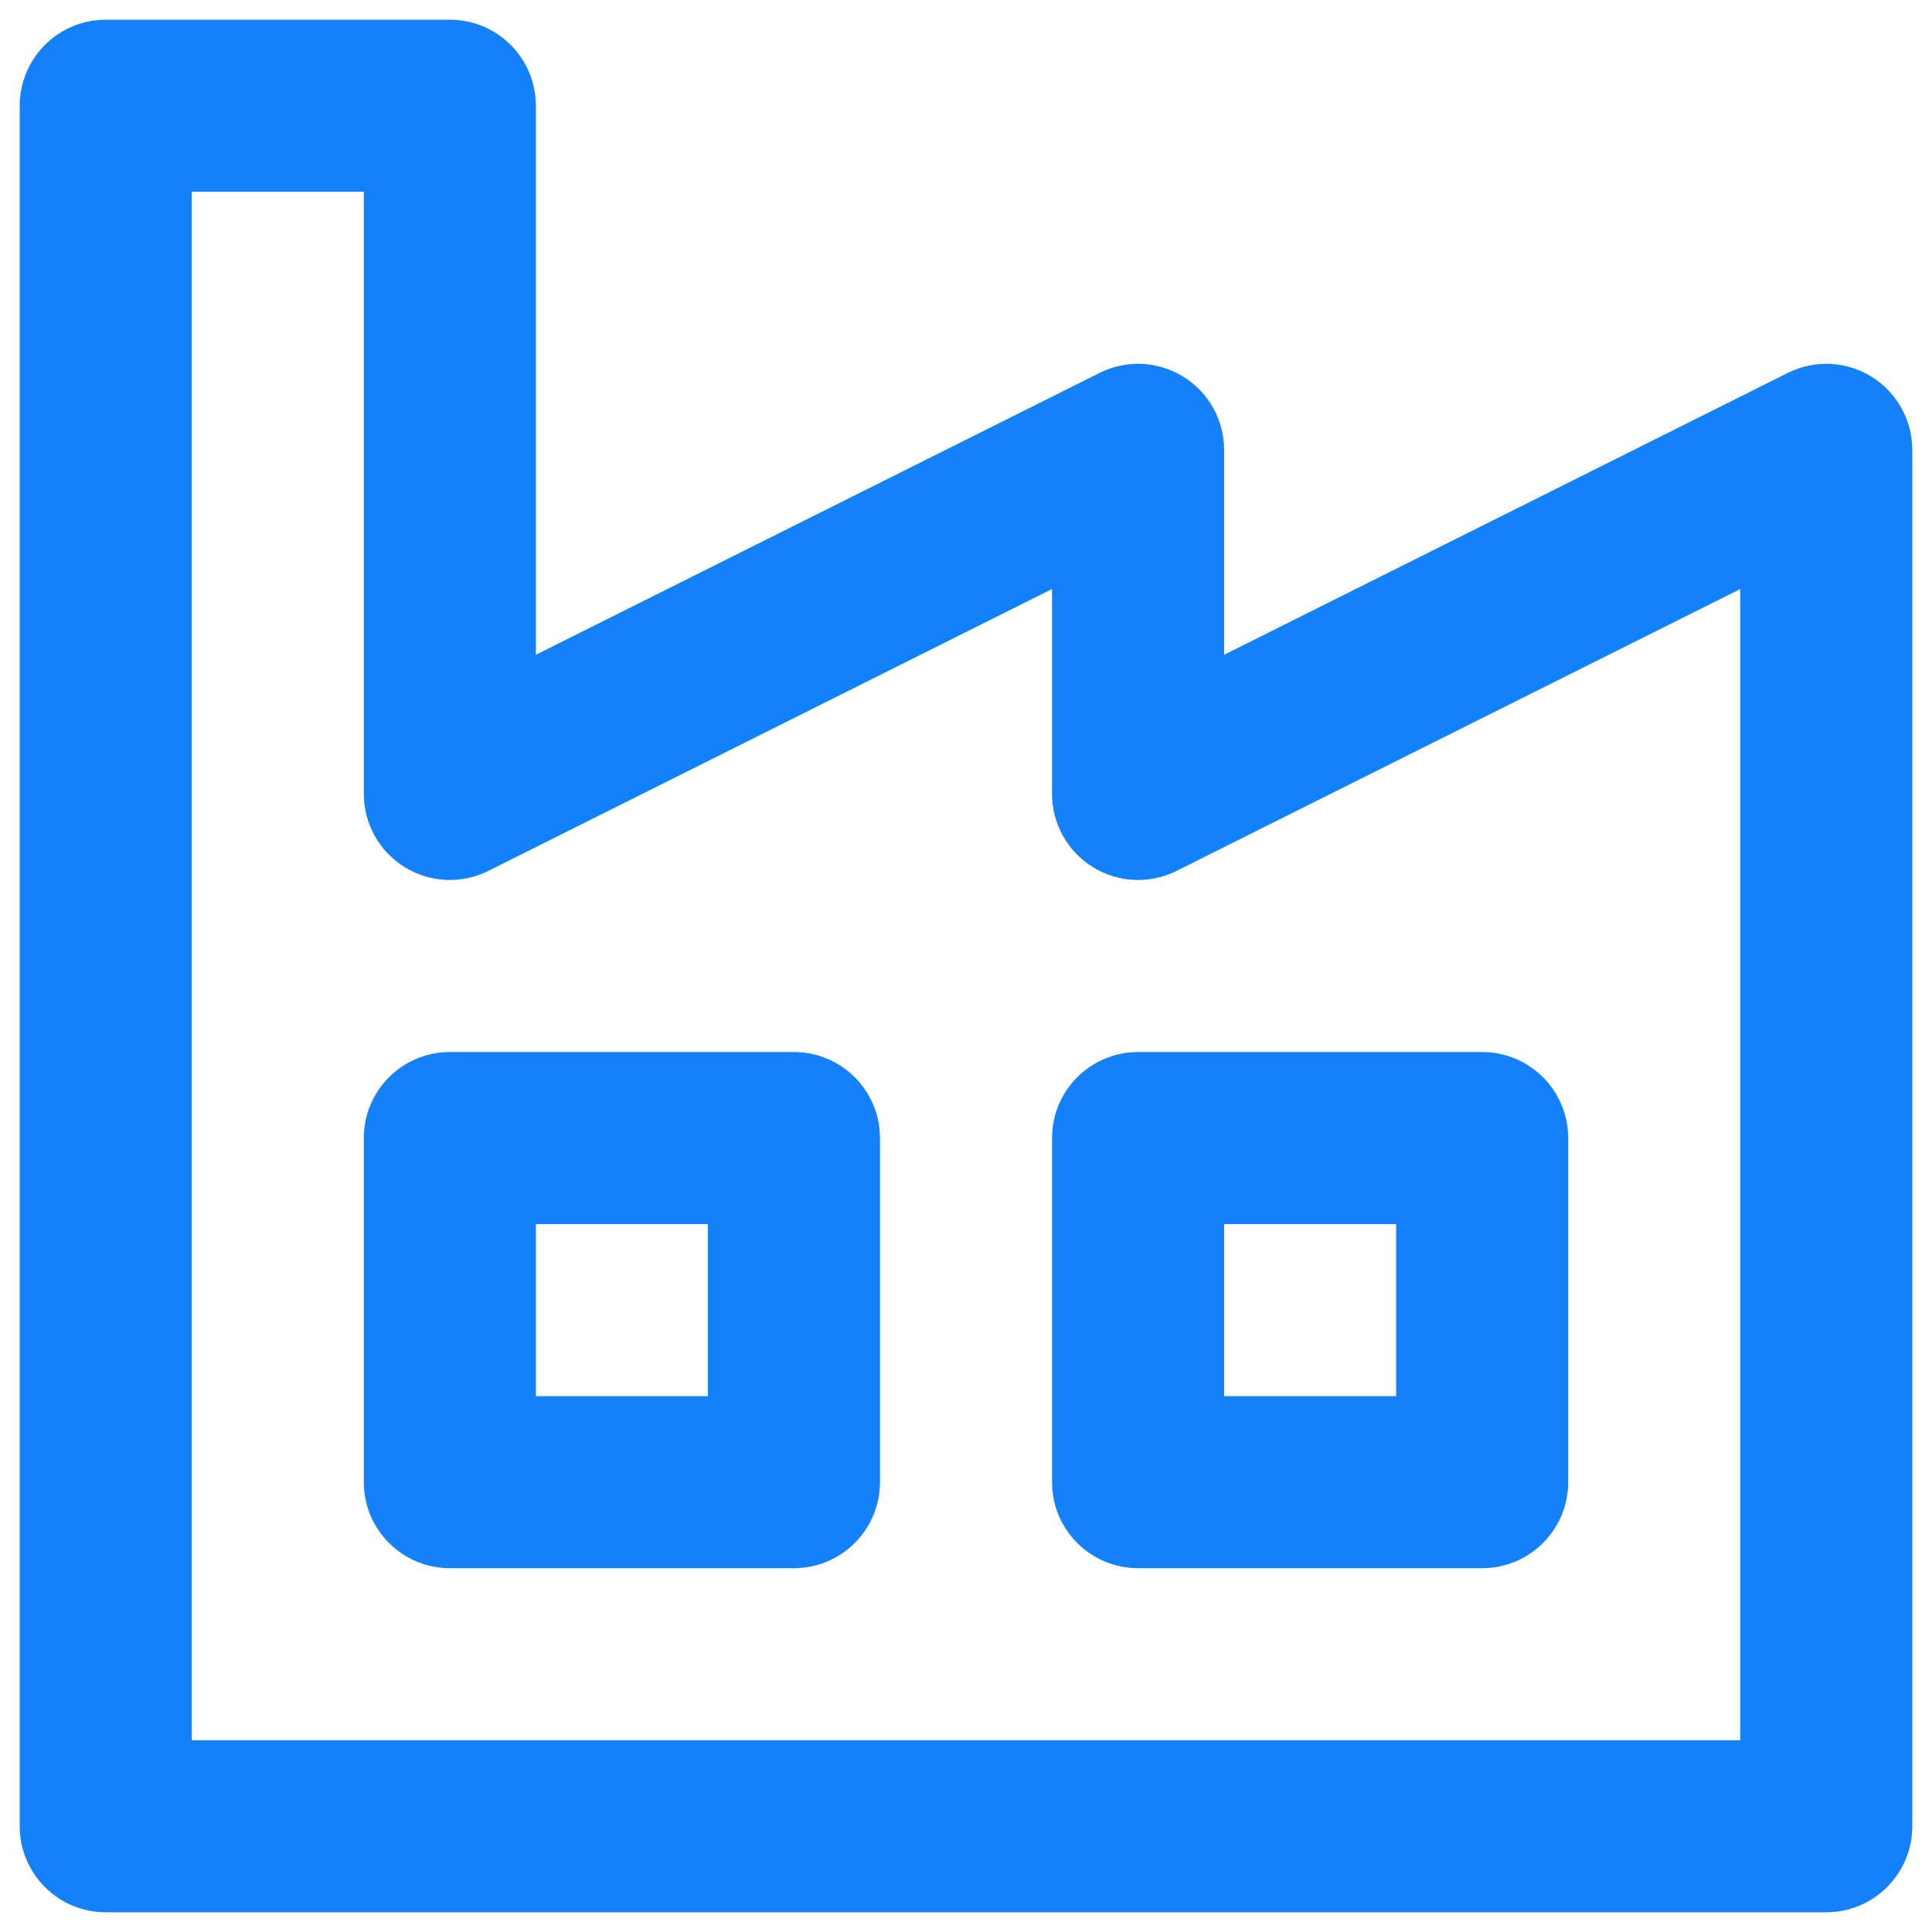 <svg width="49" height="49" viewBox="0 0 49 49" fill="none" xmlns="http://www.w3.org/2000/svg">
<path fill-rule="evenodd" clip-rule="evenodd" d="M0.5 2.682C0.5 1.477 1.477 0.5 2.682 0.5H11.409C12.614 0.5 13.591 1.477 13.591 2.682V16.606L27.888 9.458C28.564 9.119 29.367 9.156 30.011 9.553C30.654 9.951 31.046 10.653 31.046 11.409V16.606L45.342 9.458C46.019 9.119 46.822 9.156 47.465 9.553C48.108 9.951 48.5 10.653 48.5 11.409V46.318C48.5 47.523 47.523 48.5 46.318 48.5H2.682C1.477 48.5 0.5 47.523 0.5 46.318V2.682ZM4.864 4.864V44.136H44.136V14.939L29.839 22.088C29.163 22.426 28.36 22.39 27.717 21.992C27.073 21.595 26.682 20.892 26.682 20.136V14.939L12.385 22.088C11.709 22.426 10.905 22.39 10.262 21.992C9.619 21.595 9.227 20.892 9.227 20.136V4.864H4.864ZM9.227 28.864C9.227 27.659 10.204 26.682 11.409 26.682H20.136C21.341 26.682 22.318 27.659 22.318 28.864V37.591C22.318 38.796 21.341 39.773 20.136 39.773H11.409C10.204 39.773 9.227 38.796 9.227 37.591V28.864ZM13.591 31.046V35.409H17.954V31.046H13.591ZM26.682 28.864C26.682 27.659 27.659 26.682 28.864 26.682H37.591C38.796 26.682 39.773 27.659 39.773 28.864V37.591C39.773 38.796 38.796 39.773 37.591 39.773H28.864C27.659 39.773 26.682 38.796 26.682 37.591V28.864ZM31.046 31.046V35.409H35.409V31.046H31.046Z" fill="#1481F8"/>
</svg>

